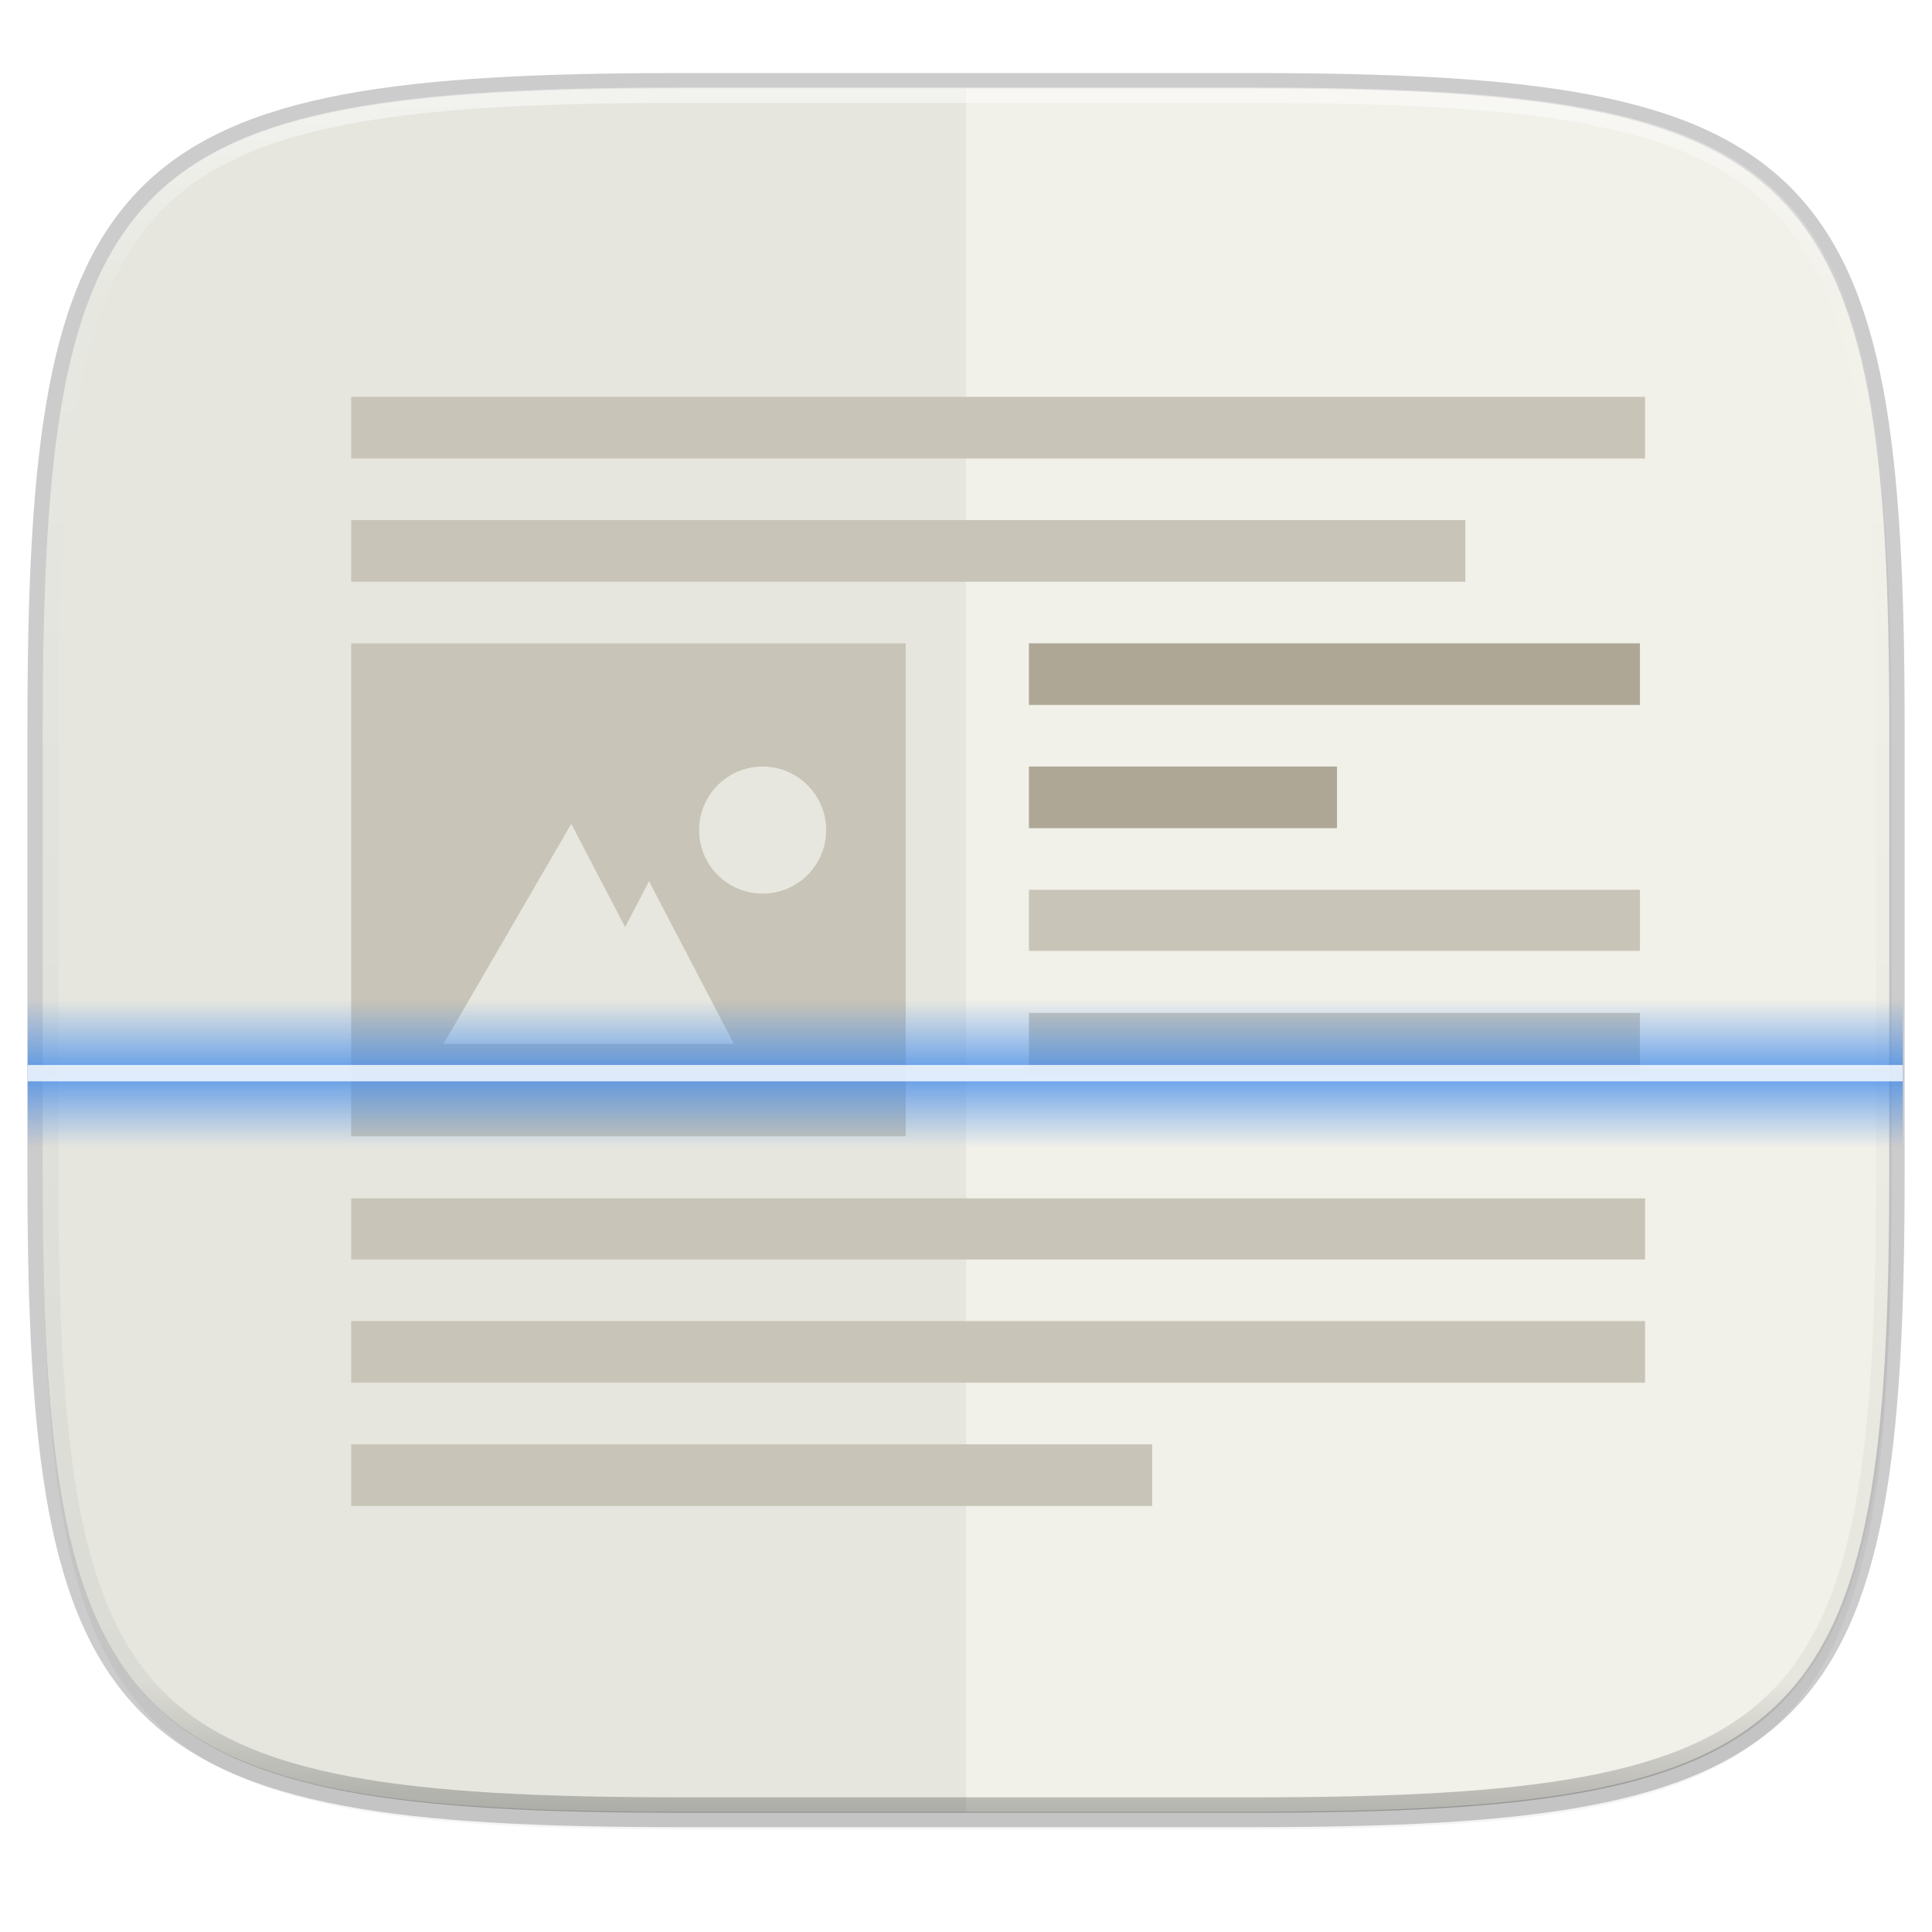 <svg xmlns="http://www.w3.org/2000/svg" xmlns:xlink="http://www.w3.org/1999/xlink" width="256" height="256" version="1.1" viewBox="0 0 67.73 67.73">
 <defs>
  <linearGradient id="linearGradient1108" x1="296" x2="296" y1="-212" y2="236" gradientUnits="userSpaceOnUse" xlink:href="#linearGradient1013"/>
  <linearGradient id="linearGradient1013">
   <stop offset="0" style="stop-color:#ffffff"/>
   <stop style="stop-color:#ffffff;stop-opacity:0.098" offset=".125"/>
   <stop style="stop-color:#000000;stop-opacity:0.098" offset=".925"/>
   <stop offset="1" style="stop-color:#000000;stop-opacity:0.498"/>
  </linearGradient>
  <clipPath id="clipPath1082" clipPathUnits="userSpaceOnUse">
   <path d="M 361.938,-212 C 507.235,-212 528,-191.287 528,-46.125 V 70.125 C 528,215.286 507.235,236 361.938,236 H 214.062 C 68.765,236 48,215.286 48,70.125 V -46.125 C 48,-191.287 68.765,-212 214.062,-212 Z" style="fill:#8c59d9"/>
  </clipPath>
  <filter style="color-interpolation-filters:sRGB" id="filter1015" width="1.046" height="1.05" x="-.02" y="-.03">
   <feGaussianBlur stdDeviation="2.32"/>
  </filter>
  <linearGradient id="linearGradient4305" x1="32" x2="32" y1="1017.87" y2="1015.362" gradientTransform="matrix(2,0,0,1.8,-2,-816.29)" gradientUnits="userSpaceOnUse" spreadMethod="reflect" xlink:href="#linearGradient6307"/>
  <linearGradient id="linearGradient6307">
   <stop offset="0" style="stop-color:#3e89eb"/>
   <stop offset="1" style="stop-color:#3e89eb;stop-opacity:0"/>
  </linearGradient>
 </defs>
 <g transform="translate(0,-229.267)">
  <path d="m 43.837,232.367 c 19.594,0 22.394,2.793 22.394,22.369 v 15.677 c 0,19.576 -2.8,22.369 -22.394,22.369 h -19.942 c -19.594,0 -22.394,-2.793 -22.394,-22.369 v -15.677 c 0,-19.576 2.8,-22.369 22.394,-22.369 z" style="opacity:0.2;fill:none;stroke:#000000;stroke-width:1.079;stroke-linecap:round;stroke-linejoin:round"/>
  <path d="m 188.969,46 c 72.649,0 83.031,10.357 83.031,82.938 v 58.125 c 0,72.581 -10.383,82.938 -83.031,82.938 h -73.938 C 42.383,270 32,259.643 32,187.062 v -58.125 c 0,-72.581 10.383,-82.938 83.031,-82.938 z" transform="matrix(0.27,0,0,0.27,-7.129,220.5)" style="opacity:0.2;filter:url(#filter1015)"/>
  <path style="fill:#f1f0e9" d="m 43.837,232.367 c 19.594,0 22.394,2.793 22.394,22.369 v 15.677 c 0,19.576 -2.8,22.369 -22.394,22.369 h -19.942 c -19.594,0 -22.394,-2.793 -22.394,-22.369 v -15.677 c 0,-19.576 2.8,-22.369 22.394,-22.369 z"/>
  <path style="opacity:0.05;fill:#02171f" d="m 23.896,232.367 c -19.594,0 -22.394,2.793 -22.394,22.369 v 15.677 c 0,19.576 2.8,22.369 22.394,22.369 h 9.971 v -20.484 -19.446 -20.484 z"/>
  <g style="enable-background:new" transform="matrix(0.27,0,0,0.27,-7.129,220.5)">
   <path style="fill:#c8c4b7;fill-opacity:0.996" d="M 72,108 V 100 H 216.667 V 108 Z"/>
   <path style="fill:#aea795;fill-opacity:0.997" d="m 160,124 v -8 h 79.333 v 8 z"/>
   <path d="m 72,116 v 64 l 72,5e-5 V 116 Z" style="fill:#c8c4b7"/>
   <path d="m 160,140 v -8 h 40 v 8 z" style="fill:#aea795;fill-opacity:0.997"/>
   <path style="fill:#c8c4b7;fill-opacity:0.996" d="M 160,155.927 V 148 h 79.333 v 7.927 z"/>
   <path d="m 72,212 v -8 h 168 v 8 z" style="fill:#c8c4b7;fill-opacity:0.996"/>
   <path style="fill:#e7e7df" d="m 125.424,132 c -4.556,0 -8.25,3.694 -8.25,8.25 0,4.556 3.694,8.25 8.25,8.25 4.556,0 8.25,-3.694 8.25,-8.25 0,-4.556 -3.694,-8.25 -8.25,-8.25 z M 100.577,139.436 84,168 h 37.69 l -11.016,-21.112 -3.105,5.951 z"/>
   <path d="M 160,171.927 V 164 h 79.333 v 7.927 z" style="fill:#c8c4b7;fill-opacity:0.996"/>
   <path style="fill:#c8c4b7;fill-opacity:0.996" d="m 72,196 v -7.927 H 240 V 196 Z"/>
   <path d="m 72,228 v -8 h 104 v 8 z" style="fill:#c8c4b7;fill-opacity:0.996"/>
   <path d="m 72,92 v -8 h 168 v 8 z" style="fill:#c8c4b7;fill-opacity:0.996"/>
  </g>
  <path d="M 361.938,-212 C 507.235,-212 528,-191.287 528,-46.125 V 70.125 C 528,215.286 507.235,236 361.938,236 H 214.062 C 68.765,236 48,215.286 48,70.125 V -46.125 C 48,-191.287 68.765,-212 214.062,-212 Z" clip-path="url(#clipPath1082)" transform="matrix(0.135,0,0,0.135,-4.971,260.956)" style="opacity:0.5;fill:none;stroke:url(#linearGradient1108);stroke-width:8;stroke-linecap:round;stroke-linejoin:round"/>
  <g transform="matrix(0.747,0,0,0.573,-13.97,-315.199)">
   <rect style="opacity:0.8;fill:url(#linearGradient4305)" width="88" height="9" x="20" y="1011.36"/>
   <rect width="88" height="1" x="20" y="1015.36" style="opacity:0.8;fill:#ffffff"/>
  </g>
 </g>
</svg>

